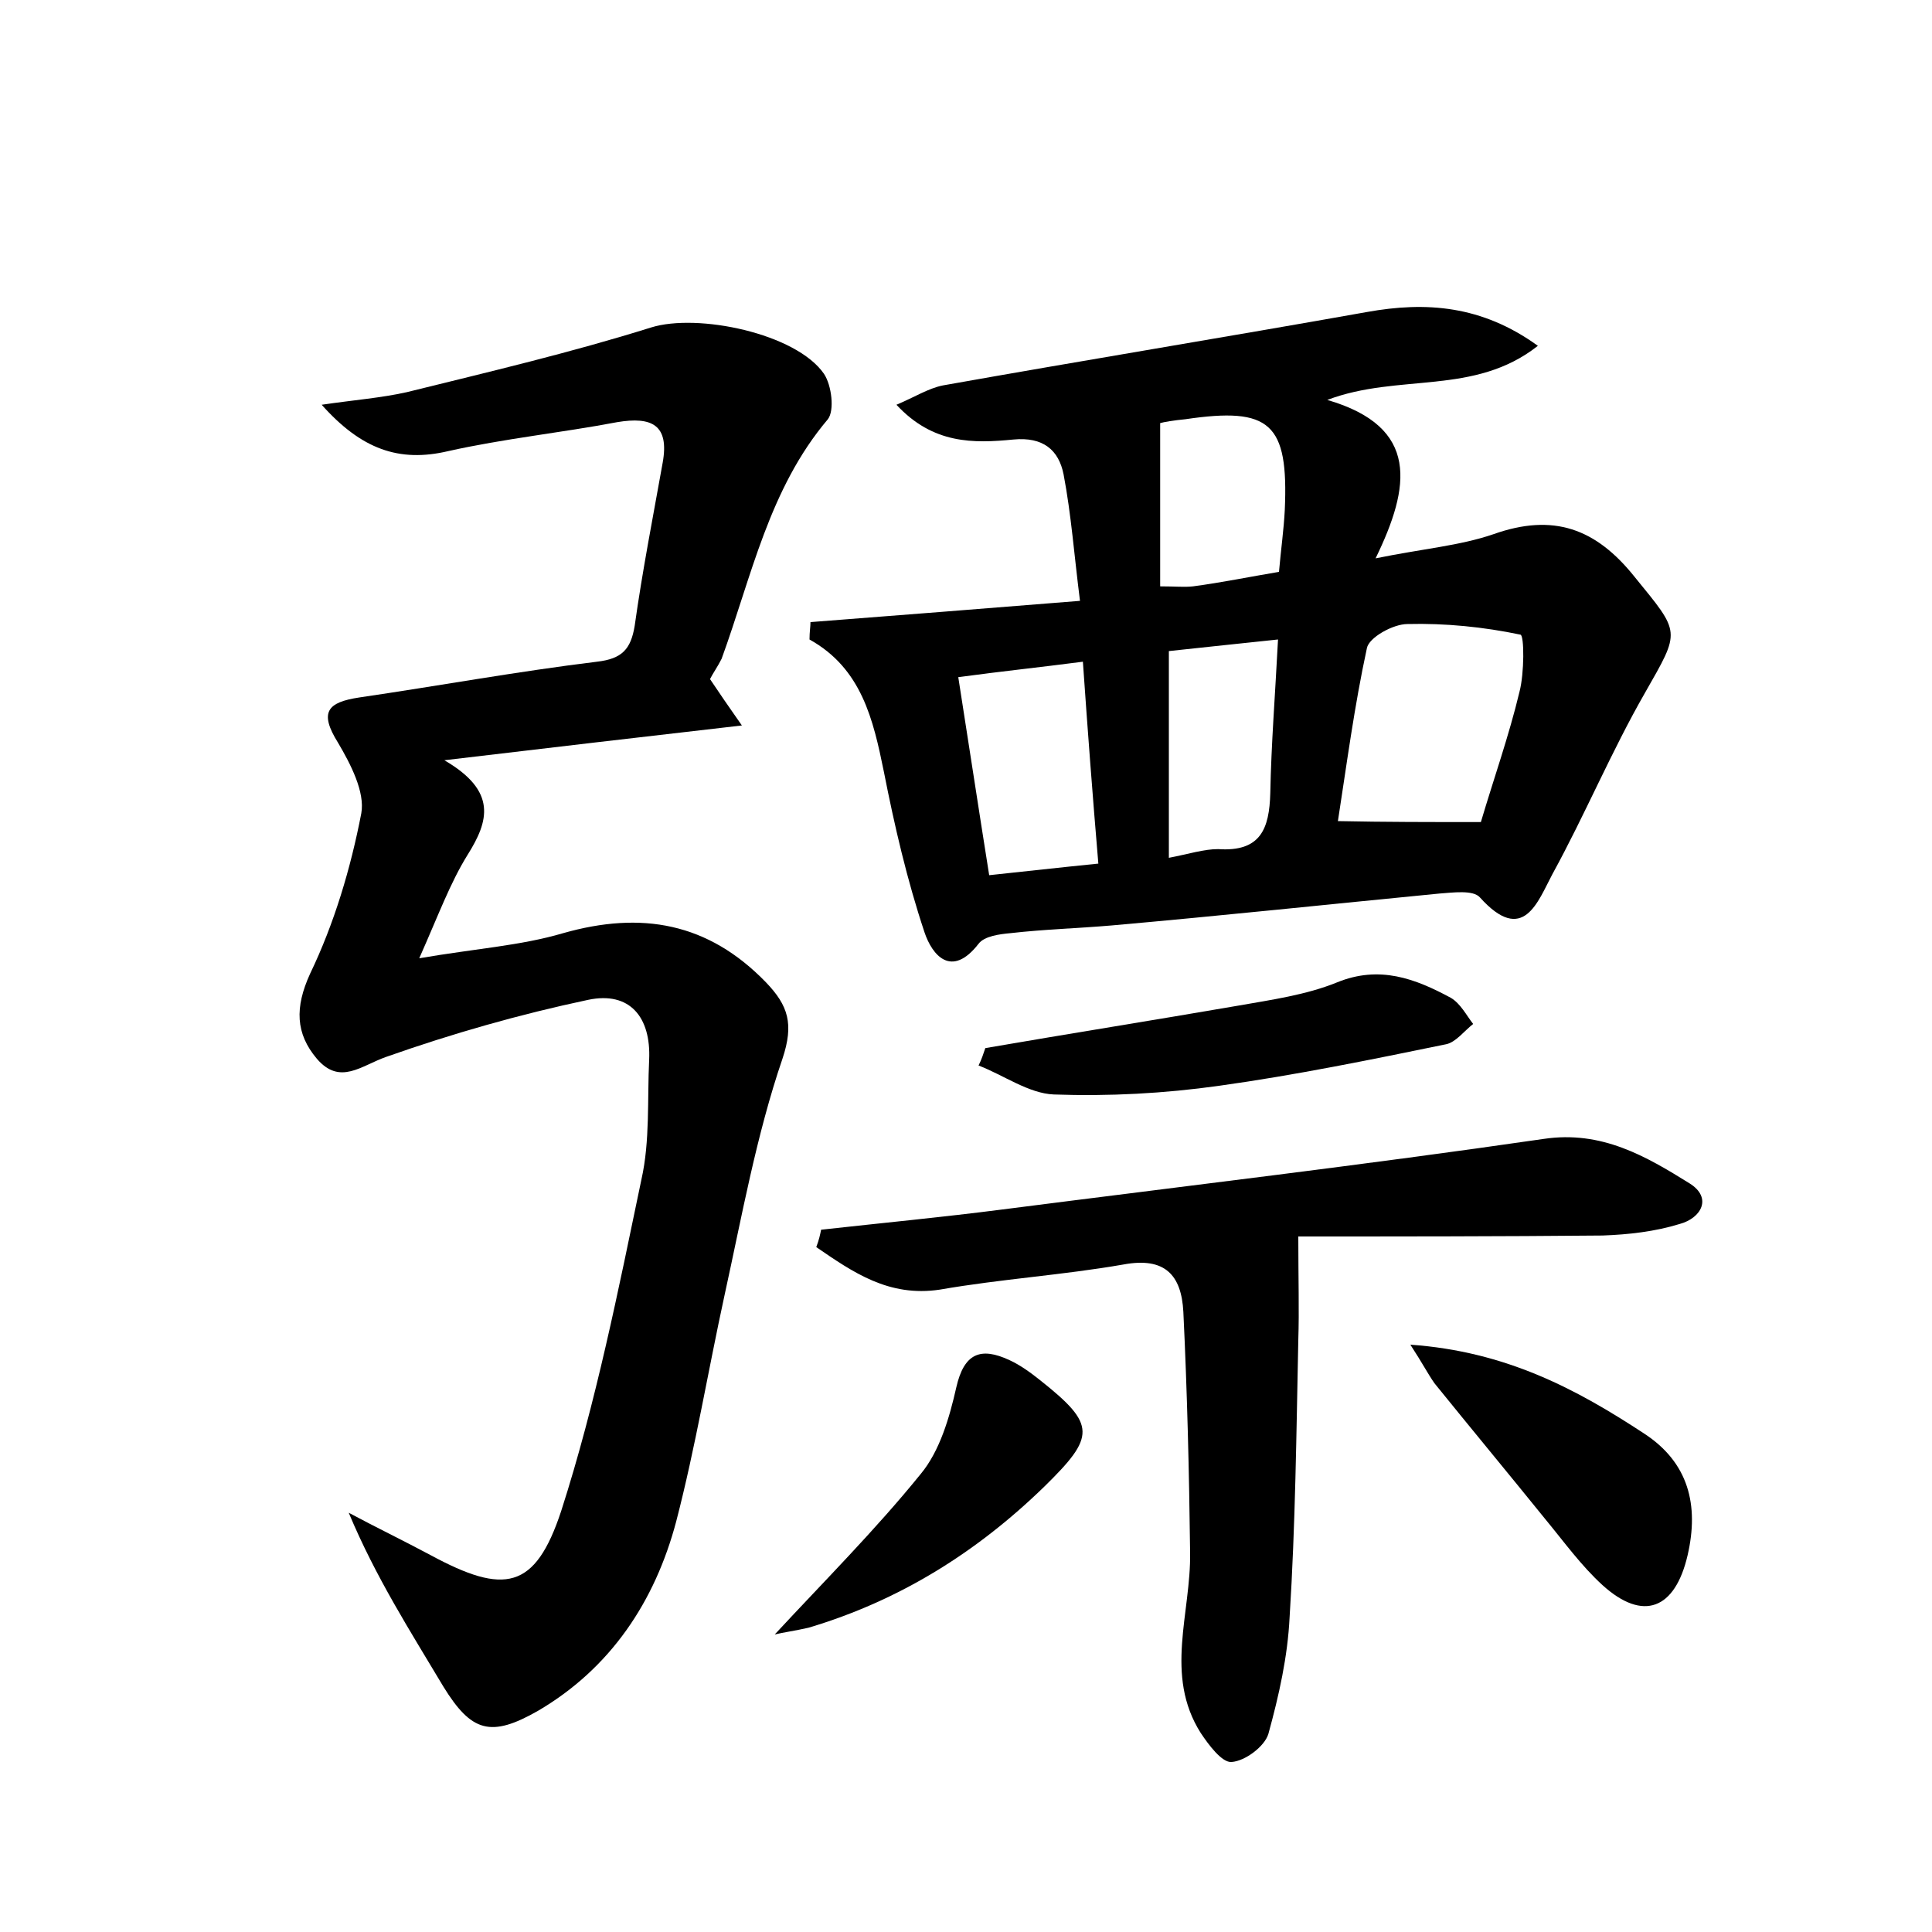<?xml version="1.0" encoding="utf-8"?>
<!-- Generator: Adobe Illustrator 22.0.0, SVG Export Plug-In . SVG Version: 6.00 Build 0)  -->
<svg version="1.1" id="图层_1" xmlns="http://www.w3.org/2000/svg" xmlns:xlink="http://www.w3.org/1999/xlink" x="0px" y="0px"
	 viewBox="0 0 200 200" style="enable-background:new 0 0 200 200;" xml:space="preserve">
<style type="text/css">
	.st0{fill:#FFFFFF;}
</style>
<g>
	
	<path d="M83.9,64.4c9-0.7,18-1.4,27.9-2.2c-0.6-4.7-0.9-8.9-1.7-13.1c-0.5-2.5-2.1-3.9-5.2-3.6c-4.1,0.4-8.3,0.5-12.1-3.6
		c1.9-0.8,3.3-1.7,4.8-2c14.6-2.6,29.3-5,43.9-7.6c6.1-1.1,11.9-0.7,17.7,3.5c-6.6,5.2-14.4,2.8-21.8,5.6c9.6,2.8,8.6,9,5,16.4
		c4.9-1,8.7-1.3,12.2-2.5c6.2-2.2,10.6-0.6,14.6,4.4c4.8,5.9,4.8,5.5,1.1,12c-3.5,6.1-6.2,12.6-9.6,18.8c-1.5,2.8-3,7.4-7.5,2.4
		c-0.7-0.8-2.8-0.5-4.2-0.4c-11.3,1.1-22.6,2.3-33.9,3.3c-3.5,0.3-7,0.4-10.5,0.8c-1.1,0.1-2.7,0.3-3.3,1.1
		c-2.8,3.6-4.8,1.2-5.6-1.2c-1.8-5.4-3.1-11-4.2-16.6c-1.1-5.4-2.3-10.7-7.7-13.7C83.8,65.4,83.9,64.9,83.9,64.4z M153.3,85.1
		c1.3-4.4,2.9-8.9,4-13.5c0.5-1.9,0.5-5.8,0.1-5.9c-3.8-0.8-7.8-1.2-11.7-1.1c-1.5,0-4,1.4-4.2,2.5c-1.3,6-2.1,12.1-3,17.9
		C143.4,85.1,147.9,85.1,153.3,85.1z M112.1,68.5c-4.6,0.6-8.5,1-12.9,1.6c1.1,7,2.1,13.6,3.2,20.5c3.8-0.4,7.3-0.8,11.3-1.2
		C113.1,82.3,112.6,75.7,112.1,68.5z M121,67.4c0,7.3,0,14.1,0,21.4c2.1-0.4,3.6-0.9,5.1-0.9c4.4,0.3,5.3-2.1,5.4-5.8
		c0.1-5.1,0.5-10.1,0.8-15.9C128.4,66.6,124.8,67,121,67.4z M120.1,43.8c0,5.9,0,11.2,0,16.9c1.6,0,2.5,0.1,3.4,0
		c3-0.4,5.9-1,8.9-1.5c0.2-2.3,0.5-4.4,0.6-6.4c0.4-9-1.5-10.7-10.3-9.4C121.6,43.5,120.4,43.7,120.1,43.8z"/>
	<path d="M73.5,70.3c1,1.5,1.9,2.8,3.3,4.8c-10.4,1.2-19.9,2.3-30.8,3.6c5.5,3.2,4.6,6.3,2.4,9.8c-1.8,2.9-3,6.2-5,10.7
		c5.8-1,10.5-1.3,14.9-2.6c8.1-2.3,15-1.1,21,5.1c2.3,2.4,2.9,4.3,1.7,7.9c-2.7,7.9-4.2,16.3-6,24.5c-1.7,7.8-3,15.7-5,23.4
		c-2.2,8.3-6.8,15.2-14.3,19.6c-4.9,2.8-6.9,2.2-9.8-2.5c-3.4-5.7-7-11.3-9.8-18c2.8,1.5,5.7,2.9,8.5,4.4c7.6,4.1,10.8,3.6,13.5-4.6
		c3.6-11.2,5.9-22.8,8.3-34.3c0.9-4,0.6-8.3,0.8-12.4c0.2-4.4-2-7.1-6.3-6.2c-7.1,1.5-14.1,3.5-20.9,5.9c-2.6,0.9-4.8,3-7.2,0.2
		c-2.2-2.6-2.3-5.3-0.7-8.8c2.5-5.2,4.2-10.9,5.3-16.6c0.4-2.2-1.1-5.1-2.4-7.3c-2-3.2-1.1-4.2,2.2-4.7c8.2-1.2,16.4-2.7,24.6-3.7
		c2.6-0.3,3.5-1.3,3.9-3.7c0.8-5.7,1.9-11.3,2.9-16.9c0.7-3.9-1.1-4.8-4.7-4.2c-5.8,1.1-11.7,1.7-17.5,3c-5.1,1.2-9-0.2-13.1-4.8
		c3.4-0.5,6.1-0.7,8.8-1.3c8.5-2.1,17-4.1,25.3-6.7c4.8-1.5,15,0.6,17.9,4.8c0.8,1.2,1.1,3.8,0.4,4.7c-6.1,7.2-7.9,16.3-11,24.8
		C74.3,69,73.8,69.7,73.5,70.3z"/>
	<path d="M85,127.3c6.3-0.7,12.6-1.3,18.8-2.1c18.7-2.4,37.4-4.6,56-7.3c6-0.9,10.6,1.8,15.1,4.6c2.4,1.5,1.2,3.6-1,4.2
		c-2.6,0.8-5.3,1.1-8,1.2c-10.7,0.1-21.4,0.1-31.5,0.1c0,4.5,0.1,7.6,0,10.7c-0.2,9.6-0.3,19.2-0.9,28.7c-0.2,4.1-1.1,8.1-2.2,12.1
		c-0.4,1.3-2.4,2.8-3.8,2.9c-1,0.1-2.4-1.8-3.2-3c-3.8-6-1-12.4-1.1-18.7c-0.1-8.3-0.3-16.6-0.7-24.9c-0.2-3.8-1.9-5.7-6.2-4.9
		c-6.3,1.1-12.7,1.5-19,2.6c-5.3,0.8-9-1.8-12.8-4.4C84.8,128.3,84.9,127.8,85,127.3z"/>
	<path d="M102,108.5c8.7-1.5,17.5-2.9,26.2-4.4c3.4-0.6,7-1.1,10.2-2.4c4.4-1.8,8.1-0.4,11.8,1.6c1,0.6,1.6,1.8,2.3,2.7
		c-0.9,0.7-1.8,1.9-2.8,2.1c-7.8,1.6-15.6,3.2-23.5,4.3c-5.7,0.8-11.4,1.1-17.1,0.9c-2.6-0.1-5.2-2-7.8-3
		C101.6,109.7,101.8,109.1,102,108.5z"/>
	<path d="M146,139.2c9.9,0.7,17.2,4.6,24.2,9.2c4.6,3,5.7,7.4,4.5,12.6c-1.3,5.6-4.6,6.9-8.8,3.1c-2.2-2-4-4.5-5.9-6.8
		c-3.8-4.7-7.7-9.4-11.5-14.1C147.8,142.2,147.3,141.2,146,139.2z"/>
	<path d="M80.2,169.2c5.1-5.5,10.4-10.8,15.1-16.6c2-2.4,3-5.9,3.7-9c0.8-3.5,2.5-4.2,5.5-2.8c1.1,0.5,2.2,1.3,3.2,2.1
		c5.8,4.6,5.7,5.8,0.4,11c-7,6.8-15,11.8-24.4,14.6C82.4,168.8,81,169,80.2,169.2z"/>
	
	
	
	
</g>
</svg>
